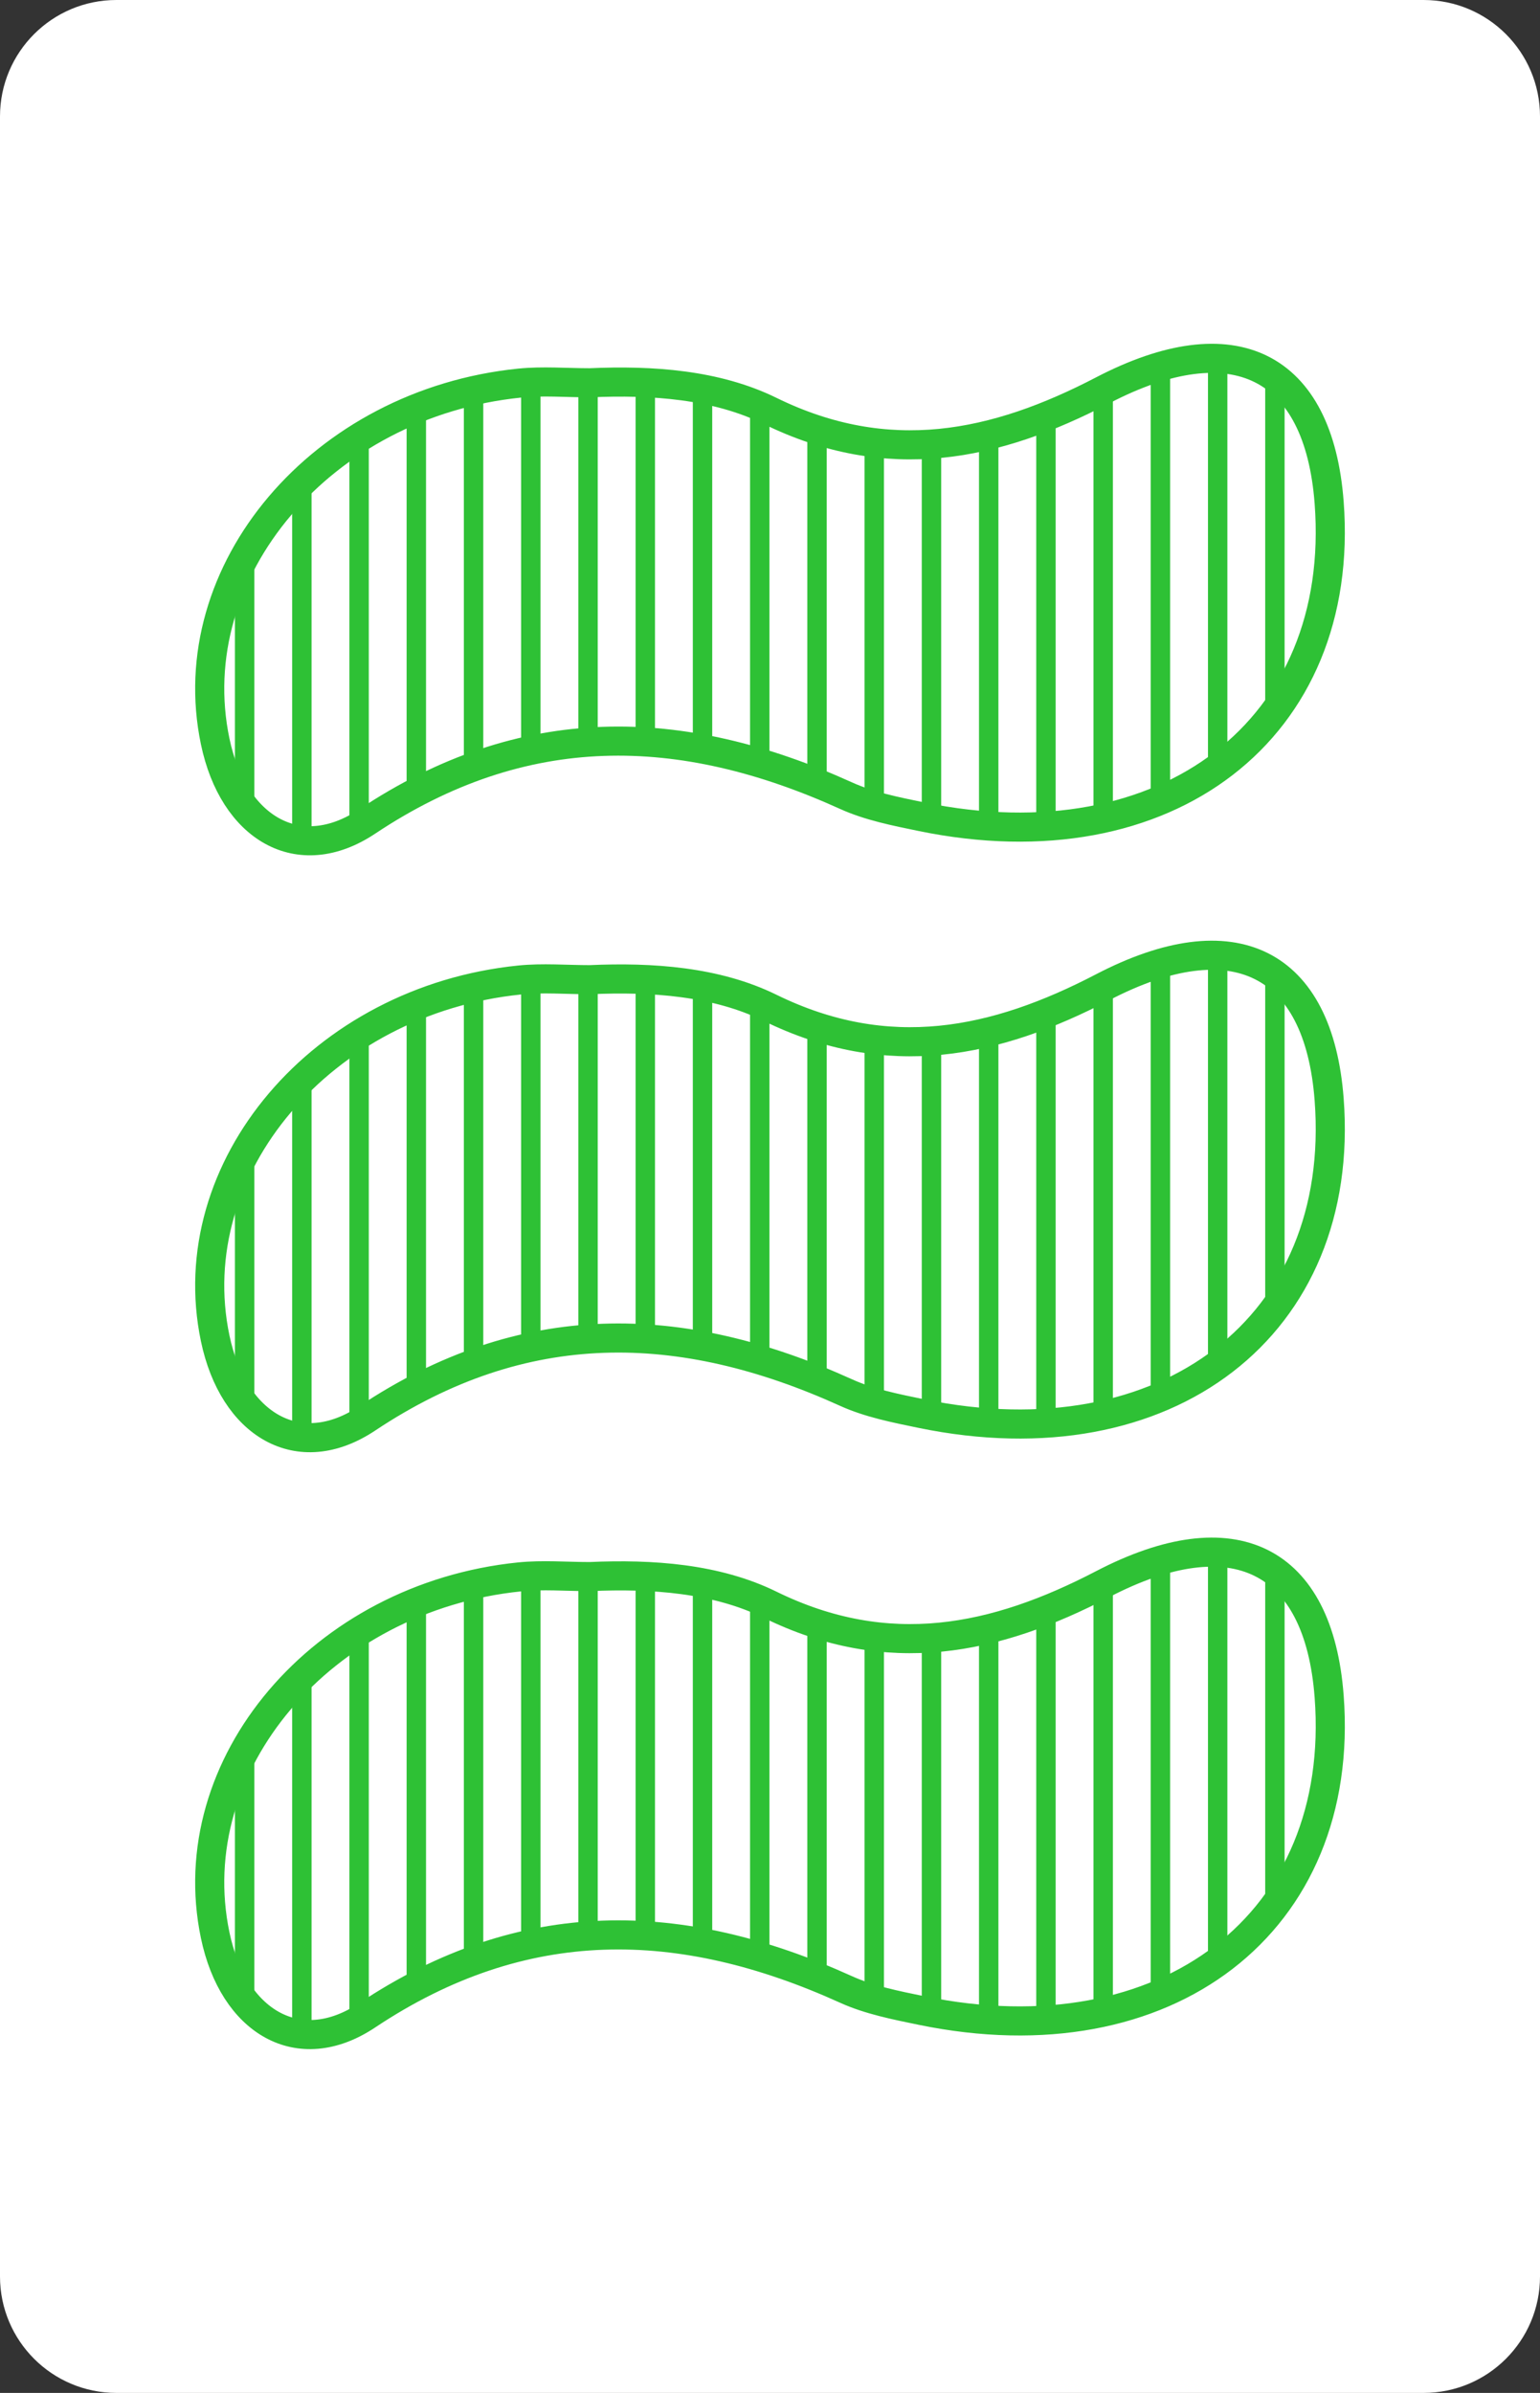 <?xml version="1.0" encoding="utf-8"?>
<!-- Generator: Adobe Illustrator 16.0.0, SVG Export Plug-In . SVG Version: 6.00 Build 0)  -->
<!DOCTYPE svg PUBLIC "-//W3C//DTD SVG 1.1//EN" "http://www.w3.org/Graphics/SVG/1.1/DTD/svg11.dtd">
<svg version="1.1" id="Layer_1" xmlns="http://www.w3.org/2000/svg" xmlns:xlink="http://www.w3.org/1999/xlink" x="0px" y="0px"
	 width="158.74px" height="246.61px" viewBox="0 0 158.74 246.61" enable-background="new 0 0 158.74 246.61" xml:space="preserve">
<rect x="0" y="0" width="158.74" height="246.61" fill="#333333" stroke="none"/>
<path fill="#FFFFFF" d="M158.74,234.61c0,6.627-5.373,12-12,12H12c-6.628,0-12-5.373-12-12V12C0,5.373,5.372,0,12,0h134.74
	c6.627,0,12,5.373,12,12V234.61z"/>
<g>
	<g>
		<g>
			<defs>
				<path id="SVGID_1_" d="M60.803,39.449c6.429-0.289,13.038,0.185,18.566,2.896c12.197,5.981,23.225,3.647,34.295-2.12
					c13.496-7.03,22.264-2.649,23.342,11.569c1.773,23.32-16.726,37.591-42.027,32.375c-2.641-0.544-5.376-1.083-7.764-2.167
					c-17.073-7.741-33.256-8.073-49.373,2.664c-7.07,4.71-13.802,0.654-15.662-8.258c-3.665-17.555,10.996-34.855,31.374-36.926
					C55.939,39.24,58.385,39.449,60.803,39.449z"/>
			</defs>
			<clipPath id="SVGID_2_">
				<use xlink:href="#SVGID_1_"  overflow="visible"/>
			</clipPath>
			<g clip-path="url(#SVGID_2_)">
				<line fill="none" stroke="#2EC135" stroke-width="2" stroke-miterlimit="10" x1="19.314" y1="26.2" x2="19.314" y2="108.505"/>
				<line fill="none" stroke="#2EC135" stroke-width="2" stroke-miterlimit="10" x1="25.215" y1="26.2" x2="25.215" y2="108.505"/>
				<line fill="none" stroke="#2EC135" stroke-width="2" stroke-miterlimit="10" x1="31.114" y1="26.2" x2="31.114" y2="108.505"/>
				<line fill="none" stroke="#2EC135" stroke-width="2" stroke-miterlimit="10" x1="37.015" y1="26.2" x2="37.015" y2="108.505"/>
				<line fill="none" stroke="#2EC135" stroke-width="2" stroke-miterlimit="10" x1="42.914" y1="26.2" x2="42.914" y2="108.505"/>
				<line fill="none" stroke="#2EC135" stroke-width="2" stroke-miterlimit="10" x1="48.814" y1="26.2" x2="48.814" y2="108.505"/>
				<line fill="none" stroke="#2EC135" stroke-width="2" stroke-miterlimit="10" x1="54.715" y1="26.2" x2="54.715" y2="108.505"/>
				<line fill="none" stroke="#2EC135" stroke-width="2" stroke-miterlimit="10" x1="66.515" y1="26.2" x2="66.515" y2="108.505"/>
				<line fill="none" stroke="#2EC135" stroke-width="2" stroke-miterlimit="10" x1="60.614" y1="26.2" x2="60.614" y2="108.505"/>
				<line fill="none" stroke="#2EC135" stroke-width="2" stroke-miterlimit="10" x1="72.414" y1="26.2" x2="72.414" y2="108.505"/>
				<line fill="none" stroke="#2EC135" stroke-width="2" stroke-miterlimit="10" x1="78.314" y1="26.2" x2="78.314" y2="108.505"/>
				<line fill="none" stroke="#2EC135" stroke-width="2" stroke-miterlimit="10" x1="84.215" y1="26.2" x2="84.215" y2="108.505"/>
				<line fill="none" stroke="#2EC135" stroke-width="2" stroke-miterlimit="10" x1="90.114" y1="26.2" x2="90.114" y2="108.505"/>
				<line fill="none" stroke="#2EC135" stroke-width="2" stroke-miterlimit="10" x1="96.015" y1="26.2" x2="96.015" y2="108.505"/>
				
					<line fill="none" stroke="#2EC135" stroke-width="2" stroke-miterlimit="10" x1="101.914" y1="26.2" x2="101.914" y2="108.505"/>
				
					<line fill="none" stroke="#2EC135" stroke-width="2" stroke-miterlimit="10" x1="113.715" y1="26.2" x2="113.715" y2="108.505"/>
				
					<line fill="none" stroke="#2EC135" stroke-width="2" stroke-miterlimit="10" x1="107.814" y1="26.2" x2="107.814" y2="108.505"/>
				
					<line fill="none" stroke="#2EC135" stroke-width="2" stroke-miterlimit="10" x1="119.614" y1="26.2" x2="119.614" y2="108.505"/>
				
					<line fill="none" stroke="#2EC135" stroke-width="2" stroke-miterlimit="10" x1="125.515" y1="26.2" x2="125.515" y2="108.505"/>
				
					<line fill="none" stroke="#2EC135" stroke-width="2" stroke-miterlimit="10" x1="131.414" y1="26.2" x2="131.414" y2="108.505"/>
				
					<line fill="none" stroke="#2EC135" stroke-width="2" stroke-miterlimit="10" x1="137.314" y1="26.2" x2="137.314" y2="108.505"/>
			</g>
			
				<use xlink:href="#SVGID_1_"  overflow="visible" fill-rule="evenodd" clip-rule="evenodd" fill="none" stroke="#2EC135" stroke-miterlimit="10"/>
		</g>
		<path fill-rule="evenodd" clip-rule="evenodd" fill="none" stroke="#2EC135" stroke-width="3" stroke-miterlimit="10" d="
			M60.803,39.449c6.429-0.289,13.038,0.185,18.566,2.896c12.197,5.981,23.225,3.647,34.295-2.12
			c13.496-7.03,22.264-2.649,23.342,11.569c1.773,23.32-16.726,37.591-42.027,32.375c-2.641-0.544-5.376-1.083-7.764-2.167
			c-17.073-7.741-33.256-8.073-49.373,2.664c-7.07,4.71-13.802,0.654-15.662-8.258c-3.665-17.555,10.996-34.855,31.374-36.926
			C55.939,39.24,58.385,39.449,60.803,39.449z"/>
	</g>
	<g>
		<g>
			<defs>
				<path id="SVGID_3_" d="M60.803,100.965c6.429-0.289,13.038,0.185,18.566,2.896c12.197,5.981,23.225,3.647,34.295-2.12
					c13.496-7.03,22.264-2.649,23.342,11.569c1.773,23.321-16.726,37.591-42.027,32.375c-2.641-0.544-5.376-1.083-7.764-2.167
					c-17.073-7.74-33.256-8.072-49.373,2.664c-7.07,4.711-13.802,0.654-15.662-8.258c-3.665-17.555,10.996-34.855,31.374-36.926
					C55.939,100.756,58.385,100.965,60.803,100.965z"/>
			</defs>
			<clipPath id="SVGID_4_">
				<use xlink:href="#SVGID_3_"  overflow="visible"/>
			</clipPath>
			<g clip-path="url(#SVGID_4_)">
				
					<line fill="none" stroke="#2EC135" stroke-width="2" stroke-miterlimit="10" x1="19.314" y1="87.716" x2="19.314" y2="170.021"/>
				
					<line fill="none" stroke="#2EC135" stroke-width="2" stroke-miterlimit="10" x1="25.215" y1="87.716" x2="25.215" y2="170.021"/>
				
					<line fill="none" stroke="#2EC135" stroke-width="2" stroke-miterlimit="10" x1="31.114" y1="87.716" x2="31.114" y2="170.021"/>
				
					<line fill="none" stroke="#2EC135" stroke-width="2" stroke-miterlimit="10" x1="37.015" y1="87.716" x2="37.015" y2="170.021"/>
				
					<line fill="none" stroke="#2EC135" stroke-width="2" stroke-miterlimit="10" x1="42.914" y1="87.716" x2="42.914" y2="170.021"/>
				
					<line fill="none" stroke="#2EC135" stroke-width="2" stroke-miterlimit="10" x1="48.814" y1="87.716" x2="48.814" y2="170.021"/>
				
					<line fill="none" stroke="#2EC135" stroke-width="2" stroke-miterlimit="10" x1="54.715" y1="87.716" x2="54.715" y2="170.021"/>
				
					<line fill="none" stroke="#2EC135" stroke-width="2" stroke-miterlimit="10" x1="66.515" y1="87.716" x2="66.515" y2="170.021"/>
				
					<line fill="none" stroke="#2EC135" stroke-width="2" stroke-miterlimit="10" x1="60.614" y1="87.716" x2="60.614" y2="170.021"/>
				
					<line fill="none" stroke="#2EC135" stroke-width="2" stroke-miterlimit="10" x1="72.414" y1="87.716" x2="72.414" y2="170.021"/>
				
					<line fill="none" stroke="#2EC135" stroke-width="2" stroke-miterlimit="10" x1="78.314" y1="87.716" x2="78.314" y2="170.021"/>
				
					<line fill="none" stroke="#2EC135" stroke-width="2" stroke-miterlimit="10" x1="84.215" y1="87.716" x2="84.215" y2="170.021"/>
				
					<line fill="none" stroke="#2EC135" stroke-width="2" stroke-miterlimit="10" x1="90.114" y1="87.716" x2="90.114" y2="170.021"/>
				
					<line fill="none" stroke="#2EC135" stroke-width="2" stroke-miterlimit="10" x1="96.015" y1="87.716" x2="96.015" y2="170.021"/>
				
					<line fill="none" stroke="#2EC135" stroke-width="2" stroke-miterlimit="10" x1="101.914" y1="87.716" x2="101.914" y2="170.021"/>
				
					<line fill="none" stroke="#2EC135" stroke-width="2" stroke-miterlimit="10" x1="113.715" y1="87.716" x2="113.715" y2="170.021"/>
				
					<line fill="none" stroke="#2EC135" stroke-width="2" stroke-miterlimit="10" x1="107.814" y1="87.716" x2="107.814" y2="170.021"/>
				
					<line fill="none" stroke="#2EC135" stroke-width="2" stroke-miterlimit="10" x1="119.614" y1="87.716" x2="119.614" y2="170.021"/>
				
					<line fill="none" stroke="#2EC135" stroke-width="2" stroke-miterlimit="10" x1="125.515" y1="87.716" x2="125.515" y2="170.021"/>
				
					<line fill="none" stroke="#2EC135" stroke-width="2" stroke-miterlimit="10" x1="131.414" y1="87.716" x2="131.414" y2="170.021"/>
				
					<line fill="none" stroke="#2EC135" stroke-width="2" stroke-miterlimit="10" x1="137.314" y1="87.716" x2="137.314" y2="170.021"/>
			</g>
			
				<use xlink:href="#SVGID_3_"  overflow="visible" fill-rule="evenodd" clip-rule="evenodd" fill="none" stroke="#2EC135" stroke-miterlimit="10"/>
		</g>
		<path fill-rule="evenodd" clip-rule="evenodd" fill="none" stroke="#2EC135" stroke-width="3" stroke-miterlimit="10" d="
			M60.803,100.965c6.429-0.289,13.038,0.185,18.566,2.896c12.197,5.981,23.225,3.647,34.295-2.12
			c13.496-7.03,22.264-2.649,23.342,11.569c1.773,23.321-16.726,37.591-42.027,32.375c-2.641-0.544-5.376-1.083-7.764-2.167
			c-17.073-7.74-33.256-8.072-49.373,2.664c-7.07,4.711-13.802,0.654-15.662-8.258c-3.665-17.555,10.996-34.855,31.374-36.926
			C55.939,100.756,58.385,100.965,60.803,100.965z"/>
	</g>
	<g>
		<g>
			<defs>
				<path id="SVGID_5_" d="M60.803,162.481c6.429-0.289,13.038,0.185,18.566,2.896c12.197,5.98,23.225,3.646,34.295-2.12
					c13.496-7.03,22.264-2.649,23.342,11.569c1.773,23.32-16.726,37.592-42.027,32.375c-2.641-0.545-5.376-1.084-7.764-2.167
					c-17.073-7.741-33.256-8.073-49.373,2.663c-7.07,4.711-13.802,0.654-15.662-8.258c-3.665-17.555,10.996-34.855,31.374-36.926
					C55.939,162.272,58.385,162.481,60.803,162.481z"/>
			</defs>
			<clipPath id="SVGID_6_">
				<use xlink:href="#SVGID_5_"  overflow="visible"/>
			</clipPath>
			<g clip-path="url(#SVGID_6_)">
				
					<line fill="none" stroke="#2EC135" stroke-width="2" stroke-miterlimit="10" x1="19.314" y1="149.231" x2="19.314" y2="231.537"/>
				
					<line fill="none" stroke="#2EC135" stroke-width="2" stroke-miterlimit="10" x1="25.215" y1="149.231" x2="25.215" y2="231.537"/>
				
					<line fill="none" stroke="#2EC135" stroke-width="2" stroke-miterlimit="10" x1="31.114" y1="149.231" x2="31.114" y2="231.537"/>
				
					<line fill="none" stroke="#2EC135" stroke-width="2" stroke-miterlimit="10" x1="37.015" y1="149.231" x2="37.015" y2="231.537"/>
				
					<line fill="none" stroke="#2EC135" stroke-width="2" stroke-miterlimit="10" x1="42.914" y1="149.231" x2="42.914" y2="231.537"/>
				
					<line fill="none" stroke="#2EC135" stroke-width="2" stroke-miterlimit="10" x1="48.814" y1="149.231" x2="48.814" y2="231.537"/>
				
					<line fill="none" stroke="#2EC135" stroke-width="2" stroke-miterlimit="10" x1="54.715" y1="149.231" x2="54.715" y2="231.537"/>
				
					<line fill="none" stroke="#2EC135" stroke-width="2" stroke-miterlimit="10" x1="66.515" y1="149.231" x2="66.515" y2="231.537"/>
				
					<line fill="none" stroke="#2EC135" stroke-width="2" stroke-miterlimit="10" x1="60.614" y1="149.231" x2="60.614" y2="231.537"/>
				
					<line fill="none" stroke="#2EC135" stroke-width="2" stroke-miterlimit="10" x1="72.414" y1="149.231" x2="72.414" y2="231.537"/>
				
					<line fill="none" stroke="#2EC135" stroke-width="2" stroke-miterlimit="10" x1="78.314" y1="149.231" x2="78.314" y2="231.537"/>
				
					<line fill="none" stroke="#2EC135" stroke-width="2" stroke-miterlimit="10" x1="84.215" y1="149.231" x2="84.215" y2="231.537"/>
				
					<line fill="none" stroke="#2EC135" stroke-width="2" stroke-miterlimit="10" x1="90.114" y1="149.231" x2="90.114" y2="231.537"/>
				
					<line fill="none" stroke="#2EC135" stroke-width="2" stroke-miterlimit="10" x1="96.015" y1="149.231" x2="96.015" y2="231.537"/>
				
					<line fill="none" stroke="#2EC135" stroke-width="2" stroke-miterlimit="10" x1="101.914" y1="149.231" x2="101.914" y2="231.537"/>
				
					<line fill="none" stroke="#2EC135" stroke-width="2" stroke-miterlimit="10" x1="113.715" y1="149.231" x2="113.715" y2="231.537"/>
				
					<line fill="none" stroke="#2EC135" stroke-width="2" stroke-miterlimit="10" x1="107.814" y1="149.231" x2="107.814" y2="231.537"/>
				
					<line fill="none" stroke="#2EC135" stroke-width="2" stroke-miterlimit="10" x1="119.614" y1="149.231" x2="119.614" y2="231.537"/>
				
					<line fill="none" stroke="#2EC135" stroke-width="2" stroke-miterlimit="10" x1="125.515" y1="149.231" x2="125.515" y2="231.537"/>
				
					<line fill="none" stroke="#2EC135" stroke-width="2" stroke-miterlimit="10" x1="131.414" y1="149.231" x2="131.414" y2="231.537"/>
				
					<line fill="none" stroke="#2EC135" stroke-width="2" stroke-miterlimit="10" x1="137.314" y1="149.231" x2="137.314" y2="231.537"/>
			</g>
			
				<use xlink:href="#SVGID_5_"  overflow="visible" fill-rule="evenodd" clip-rule="evenodd" fill="none" stroke="#2EC135" stroke-miterlimit="10"/>
		</g>
		<path fill-rule="evenodd" clip-rule="evenodd" fill="none" stroke="#2EC135" stroke-width="3" stroke-miterlimit="10" d="
			M60.803,162.481c6.429-0.289,13.038,0.185,18.566,2.896c12.197,5.98,23.225,3.646,34.295-2.12
			c13.496-7.03,22.264-2.649,23.342,11.569c1.773,23.32-16.726,37.592-42.027,32.375c-2.641-0.545-5.376-1.084-7.764-2.167
			c-17.073-7.741-33.256-8.073-49.373,2.663c-7.07,4.711-13.802,0.654-15.662-8.258c-3.665-17.555,10.996-34.855,31.374-36.926
			C55.939,162.272,58.385,162.481,60.803,162.481z"/>
	</g>
</g>
</svg>
